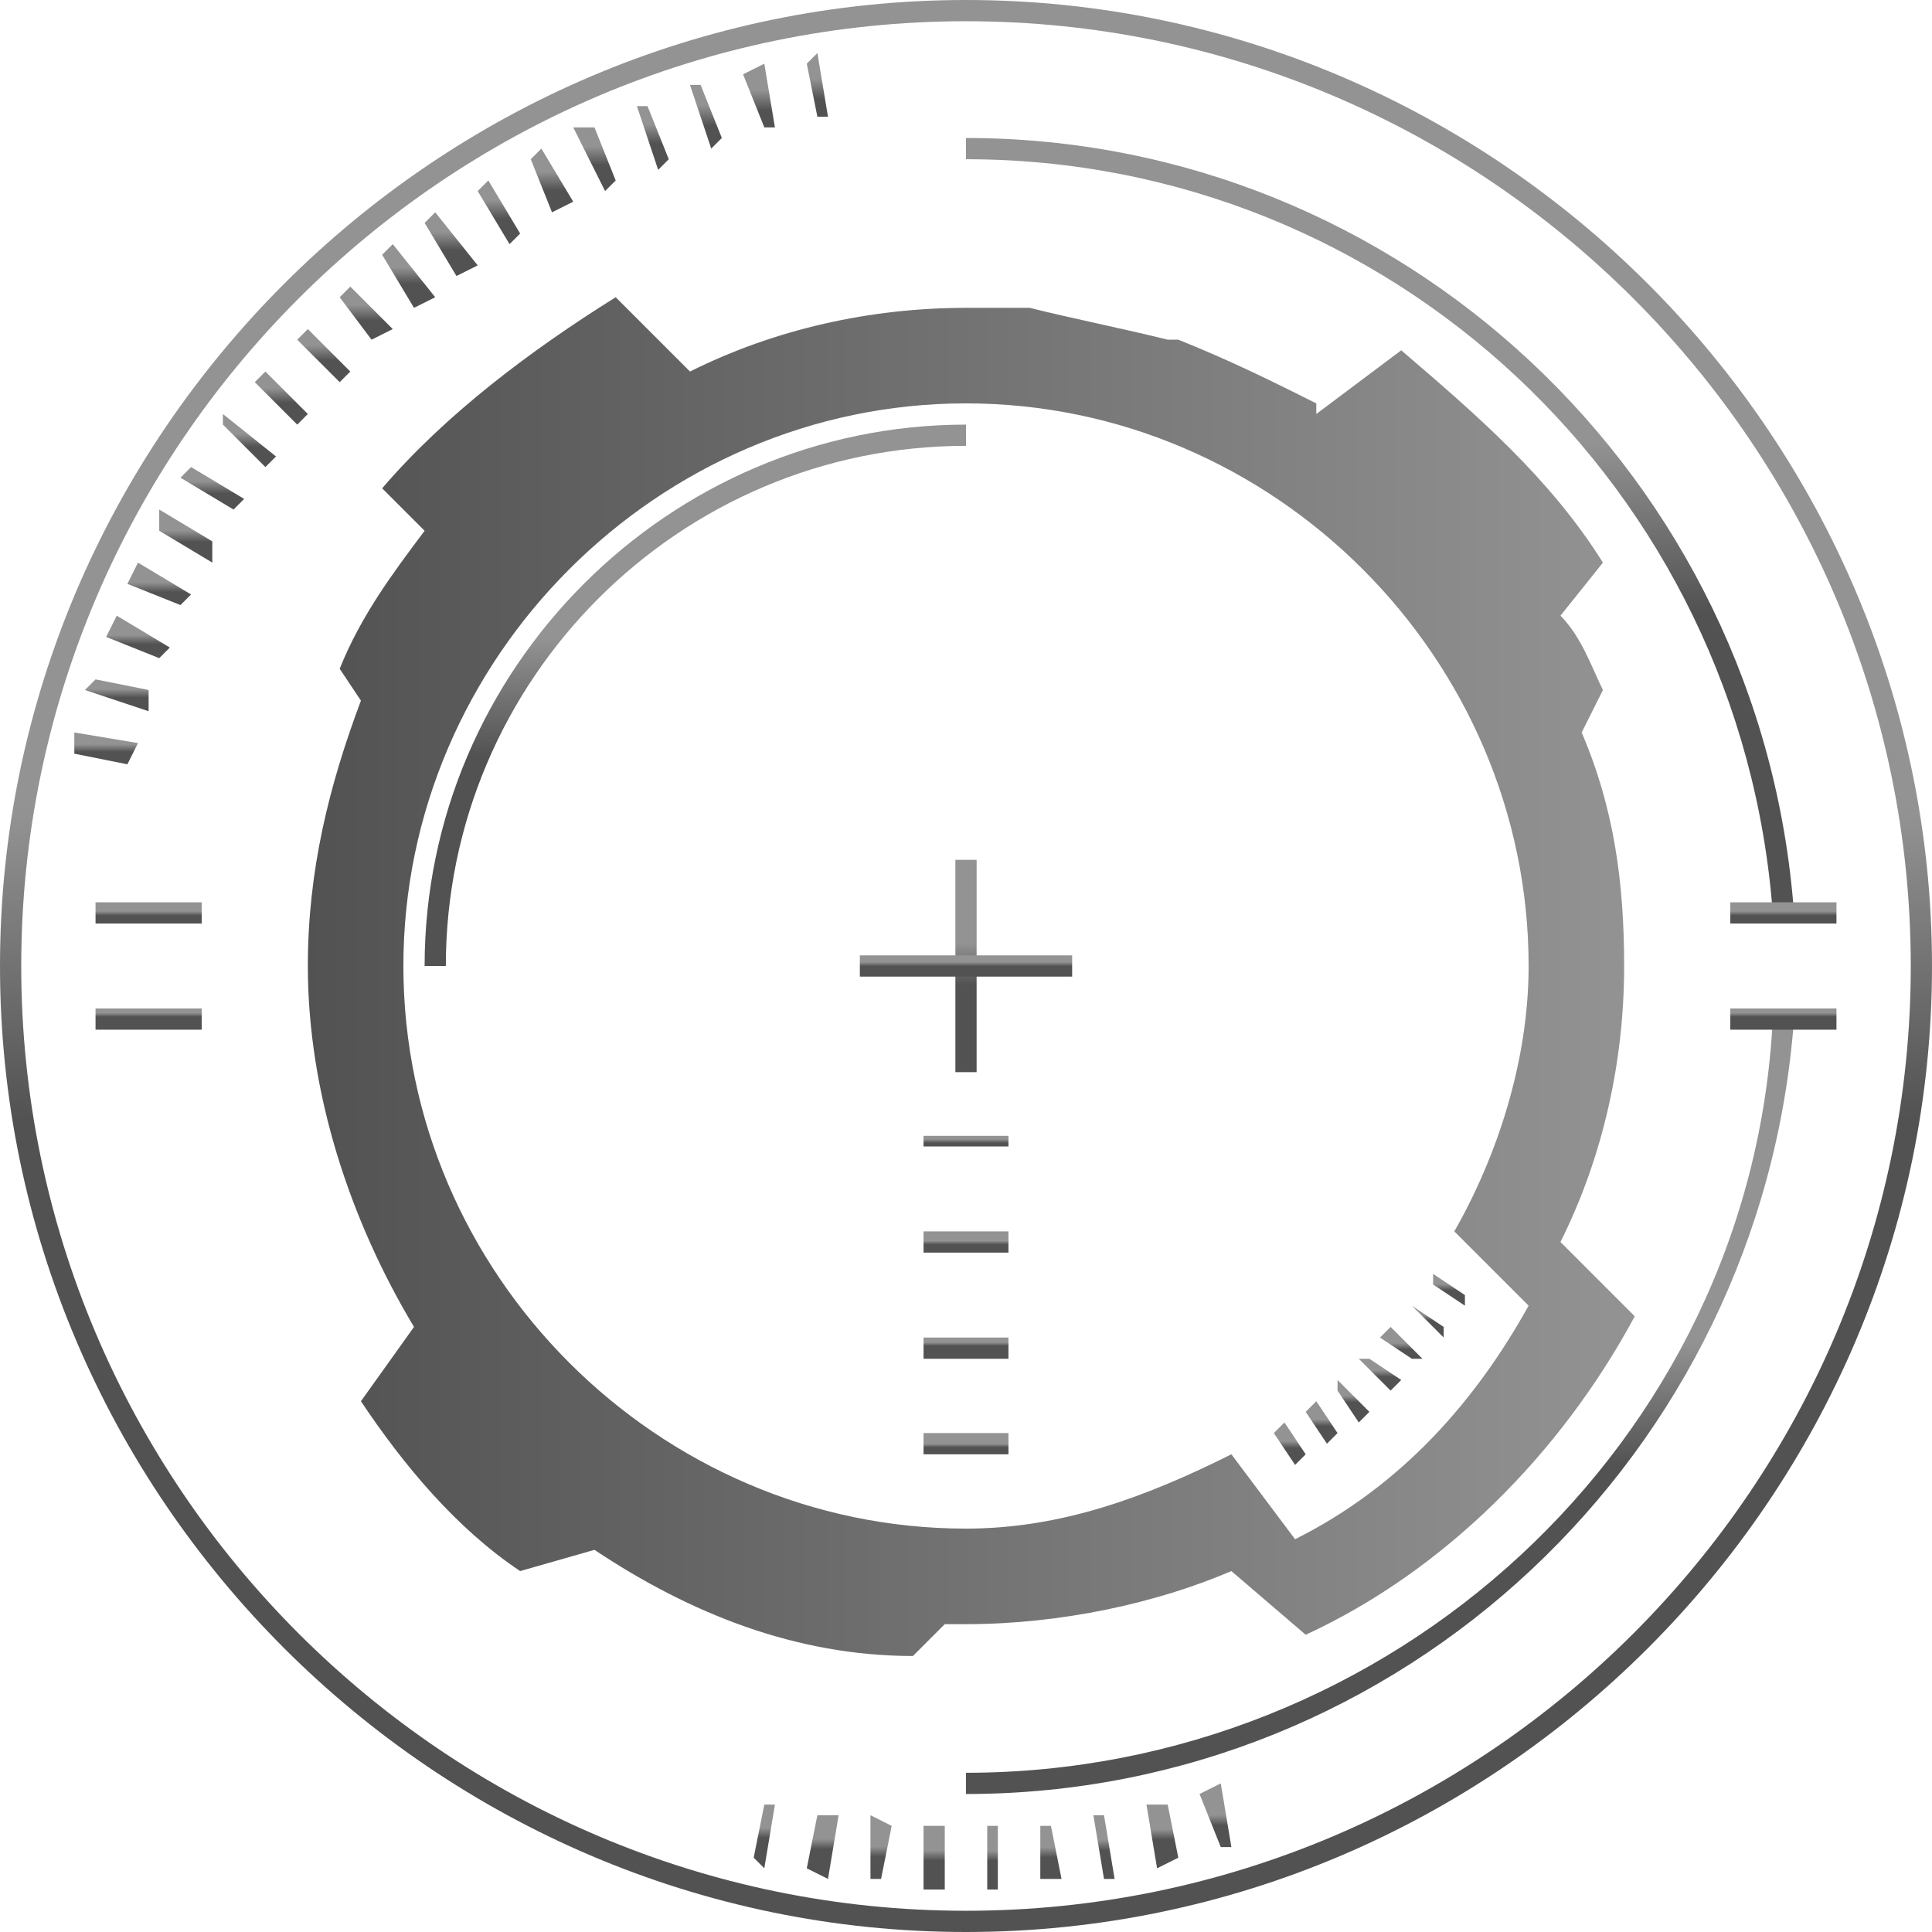 <?xml version="1.0" encoding="UTF-8"?>
<!DOCTYPE svg PUBLIC "-//W3C//DTD SVG 1.1//EN" "http://www.w3.org/Graphics/SVG/1.1/DTD/svg11.dtd">
<!-- Creator: CorelDRAW X7 -->
<svg xmlns="http://www.w3.org/2000/svg" xml:space="preserve" width="2300px" height="2300px" version="1.1" style="shape-rendering:geometricPrecision; text-rendering:geometricPrecision; image-rendering:optimizeQuality; fill-rule:evenodd; clip-rule:evenodd"
viewBox="0 0 182 182"
 xmlns:xlink="http://www.w3.org/1999/xlink">
 <defs>
  <style type="text/css">
   <![CDATA[
    .fil49 {fill:url(#id0)}
    .fil29 {fill:url(#id1)}
    .fil30 {fill:url(#id2)}
    .fil17 {fill:url(#id3)}
    .fil39 {fill:url(#id4)}
    .fil33 {fill:url(#id5)}
    .fil12 {fill:url(#id6)}
    .fil35 {fill:url(#id7)}
    .fil3 {fill:url(#id8)}
    .fil19 {fill:url(#id9)}
    .fil10 {fill:url(#id10)}
    .fil45 {fill:url(#id11)}
    .fil46 {fill:url(#id12)}
    .fil6 {fill:url(#id13)}
    .fil7 {fill:url(#id14)}
    .fil21 {fill:url(#id15)}
    .fil31 {fill:url(#id16)}
    .fil25 {fill:url(#id17)}
    .fil9 {fill:url(#id18)}
    .fil38 {fill:url(#id19)}
    .fil13 {fill:url(#id20)}
    .fil23 {fill:url(#id21)}
    .fil18 {fill:url(#id22)}
    .fil11 {fill:url(#id23)}
    .fil34 {fill:url(#id24)}
    .fil24 {fill:url(#id25)}
    .fil40 {fill:url(#id26)}
    .fil42 {fill:url(#id27)}
    .fil41 {fill:url(#id28)}
    .fil43 {fill:url(#id29)}
    .fil44 {fill:url(#id30)}
    .fil0 {fill:url(#id31)}
    .fil16 {fill:url(#id32)}
    .fil22 {fill:url(#id33)}
    .fil28 {fill:url(#id34)}
    .fil14 {fill:url(#id35)}
    .fil47 {fill:url(#id36)}
    .fil48 {fill:url(#id37)}
    .fil15 {fill:url(#id38)}
    .fil20 {fill:url(#id39)}
    .fil37 {fill:url(#id40)}
    .fil36 {fill:url(#id41)}
    .fil2 {fill:url(#id42)}
    .fil8 {fill:url(#id43)}
    .fil32 {fill:url(#id44)}
    .fil27 {fill:url(#id45)}
    .fil1 {fill:url(#id46)}
    .fil4 {fill:url(#id47)}
    .fil5 {fill:url(#id48)}
    .fil26 {fill:url(#id49)}
   ]]>
  </style>
  <linearGradient id="id0" gradientUnits="userSpaceOnUse" x1="28.85" y1="92.343" x2="153.665" y2="92.343">
   <stop offset="0" style="stop-opacity:1; stop-color:#525252"/>
   <stop offset="1" style="stop-opacity:1; stop-color:#939393"/>
  </linearGradient>
  <linearGradient id="id1" gradientUnits="userSpaceOnUse" xlink:href="#id0" x1="82.675" y1="174.904" x2="82.675" y2="173.957">
  </linearGradient>
  <linearGradient id="id2" gradientUnits="userSpaceOnUse" xlink:href="#id0" x1="77.349" y1="174.193" x2="77.349" y2="173.238">
  </linearGradient>
  <linearGradient id="id3" gradientUnits="userSpaceOnUse" xlink:href="#id0" x1="51.56" y1="17.925" x2="51.56" y2="16.171">
  </linearGradient>
  <linearGradient id="id4" gradientUnits="userSpaceOnUse" xlink:href="#id0" x1="91.007" y1="92.814" x2="91.007" y2="88.835">
  </linearGradient>
  <linearGradient id="id5" gradientUnits="userSpaceOnUse" xlink:href="#id0" x1="134.398" y1="124.39" x2="134.398" y2="123.832">
  </linearGradient>
  <linearGradient id="id6" gradientUnits="userSpaceOnUse" xlink:href="#id0" x1="30.258" y1="33.965" x2="30.258" y2="32.528">
  </linearGradient>
  <linearGradient id="id7" gradientUnits="userSpaceOnUse" xlink:href="#id0" x1="129.814" y1="129.694" x2="129.814" y2="129.086">
  </linearGradient>
  <linearGradient id="id8" gradientUnits="userSpaceOnUse" xlink:href="#id0" x1="129.865" y1="57.653" x2="129.865" y2="41.599">
  </linearGradient>
  <linearGradient id="id9" gradientUnits="userSpaceOnUse" xlink:href="#id0" x1="61.333" y1="13.502" x2="61.333" y2="11.711">
  </linearGradient>
  <linearGradient id="id10" gradientUnits="userSpaceOnUse" xlink:href="#id0" x1="23.359" y1="42.093" x2="23.359" y2="40.871">
  </linearGradient>
  <linearGradient id="id11" gradientUnits="userSpaceOnUse" xlink:href="#id0" x1="167.846" y1="86.241" x2="167.846" y2="85.846">
  </linearGradient>
  <linearGradient id="id12" gradientUnits="userSpaceOnUse" xlink:href="#id0" x1="167.846" y1="95.783" x2="167.846" y2="95.424">
  </linearGradient>
  <linearGradient id="id13" gradientUnits="userSpaceOnUse" xlink:href="#id0" x1="12.996" y1="60.681" x2="12.996" y2="59.82">
  </linearGradient>
  <linearGradient id="id14" gradientUnits="userSpaceOnUse" xlink:href="#id0" x1="15.126" y1="55.787" x2="15.126" y2="54.853">
  </linearGradient>
  <linearGradient id="id15" gradientUnits="userSpaceOnUse" xlink:href="#id0" x1="71.611" y1="10.411" x2="71.611" y2="8.492">
  </linearGradient>
  <linearGradient id="id16" gradientUnits="userSpaceOnUse" xlink:href="#id0" x1="72.075" y1="173.148" x2="72.075" y2="172.189">
  </linearGradient>
  <linearGradient id="id17" gradientUnits="userSpaceOnUse" xlink:href="#id0" x1="104.105" y1="174.302" x2="104.105" y2="173.348">
  </linearGradient>
  <linearGradient id="id18" gradientUnits="userSpaceOnUse" xlink:href="#id0" x1="20.323" y1="46.488" x2="20.323" y2="45.333">
  </linearGradient>
  <linearGradient id="id19" gradientUnits="userSpaceOnUse" xlink:href="#id0" x1="121.762" y1="136.419" x2="121.762" y2="135.755">
  </linearGradient>
  <linearGradient id="id20" gradientUnits="userSpaceOnUse" xlink:href="#id0" x1="34.089" y1="30.216" x2="34.089" y2="28.727">
  </linearGradient>
  <linearGradient id="id21" gradientUnits="userSpaceOnUse" xlink:href="#id0" x1="114.583" y1="171.944" x2="114.583" y2="170.985">
  </linearGradient>
  <linearGradient id="id22" gradientUnits="userSpaceOnUse" xlink:href="#id0" x1="56.375" y1="15.557" x2="56.375" y2="13.781">
  </linearGradient>
  <linearGradient id="id23" gradientUnits="userSpaceOnUse" xlink:href="#id0" x1="26.68" y1="37.939" x2="26.68" y2="36.559">
  </linearGradient>
  <linearGradient id="id24" gradientUnits="userSpaceOnUse" xlink:href="#id0" x1="132.191" y1="127.12" x2="132.191" y2="126.535">
  </linearGradient>
  <linearGradient id="id25" gradientUnits="userSpaceOnUse" xlink:href="#id0" x1="109.385" y1="173.292" x2="109.385" y2="172.333">
  </linearGradient>
  <linearGradient id="id26" gradientUnits="userSpaceOnUse" xlink:href="#id0" x1="91.004" y1="91.024" x2="91.004" y2="90.63">
  </linearGradient>
  <linearGradient id="id27" gradientUnits="userSpaceOnUse" xlink:href="#id0" x1="91.277" y1="117.238" x2="91.277" y2="116.879">
  </linearGradient>
  <linearGradient id="id28" gradientUnits="userSpaceOnUse" xlink:href="#id0" x1="91.277" y1="107.671" x2="91.277" y2="107.312">
  </linearGradient>
  <linearGradient id="id29" gradientUnits="userSpaceOnUse" xlink:href="#id0" x1="91.277" y1="126.78" x2="91.277" y2="126.458">
  </linearGradient>
  <linearGradient id="id30" gradientUnits="userSpaceOnUse" xlink:href="#id0" x1="91.277" y1="136.341" x2="91.277" y2="136.018">
  </linearGradient>
  <linearGradient id="id31" gradientUnits="userSpaceOnUse" xlink:href="#id0" x1="91.006" y1="105.57" x2="91.006" y2="76.447">
  </linearGradient>
  <linearGradient id="id32" gradientUnits="userSpaceOnUse" xlink:href="#id0" x1="46.9" y1="20.593" x2="46.9" y2="18.869">
  </linearGradient>
  <linearGradient id="id33" gradientUnits="userSpaceOnUse" xlink:href="#id0" x1="76.869" y1="9.337" x2="76.869" y2="7.425">
  </linearGradient>
  <linearGradient id="id34" gradientUnits="userSpaceOnUse" xlink:href="#id0" x1="88.028" y1="175.265" x2="88.028" y2="174.329">
  </linearGradient>
  <linearGradient id="id35" gradientUnits="userSpaceOnUse" xlink:href="#id0" x1="38.15" y1="26.722" x2="38.15" y2="25.187">
  </linearGradient>
  <linearGradient id="id36" gradientUnits="userSpaceOnUse" xlink:href="#id0" x1="14.304" y1="86.241" x2="14.304" y2="85.846">
  </linearGradient>
  <linearGradient id="id37" gradientUnits="userSpaceOnUse" xlink:href="#id0" x1="14.304" y1="95.783" x2="14.304" y2="95.424">
  </linearGradient>
  <linearGradient id="id38" gradientUnits="userSpaceOnUse" xlink:href="#id0" x1="42.426" y1="23.549" x2="42.426" y2="21.859">
  </linearGradient>
  <linearGradient id="id39" gradientUnits="userSpaceOnUse" xlink:href="#id0" x1="66.422" y1="11.821" x2="66.422" y2="9.902">
  </linearGradient>
  <linearGradient id="id40" gradientUnits="userSpaceOnUse" xlink:href="#id0" x1="124.591" y1="134.348" x2="124.591" y2="133.7">
  </linearGradient>
  <linearGradient id="id41" gradientUnits="userSpaceOnUse" xlink:href="#id0" x1="127.277" y1="132.104" x2="127.277" y2="131.475">
  </linearGradient>
  <linearGradient id="id42" gradientUnits="userSpaceOnUse" xlink:href="#id0" x1="129.874" y1="138.087" x2="129.874" y2="126.354">
  </linearGradient>
  <linearGradient id="id43" gradientUnits="userSpaceOnUse" xlink:href="#id0" x1="17.574" y1="51.069" x2="17.574" y2="49.983">
  </linearGradient>
  <linearGradient id="id44" gradientUnits="userSpaceOnUse" xlink:href="#id0" x1="136.434" y1="121.551" x2="136.434" y2="120.963">
  </linearGradient>
  <linearGradient id="id45" gradientUnits="userSpaceOnUse" xlink:href="#id0" x1="93.402" y1="175.284" x2="93.402" y2="174.351">
  </linearGradient>
  <linearGradient id="id46" gradientUnits="userSpaceOnUse" xlink:href="#id0" x1="65.696" y1="71.27" x2="65.696" y2="60.133">
  </linearGradient>
  <linearGradient id="id47" gradientUnits="userSpaceOnUse" xlink:href="#id0" x1="9.71" y1="70.828" x2="9.71" y2="70.121">
  </linearGradient>
  <linearGradient id="id48" gradientUnits="userSpaceOnUse" xlink:href="#id0" x1="11.188" y1="65.708" x2="11.188" y2="64.923">
  </linearGradient>
  <linearGradient id="id49" gradientUnits="userSpaceOnUse" xlink:href="#id0" x1="98.774" y1="174.969" x2="98.774" y2="174.023">
  </linearGradient>
 </defs>
 <g id="Vrstva_x0020_1">
  <g id="_2610739872176">
   <path class="fil0" d="M91 2c-49,0 -89,40 -89,89 0,49 40,89 89,89 49,0 89,-40 89,-89 0,-49 -40,-89 -89,-89zm0 180c-50,0 -91,-41 -91,-91 0,-50 41,-91 91,-91 50,0 91,41 91,91 0,50 -41,91 -91,91z"/>
   <path class="fil1" d="M42 91l-2 0c0,-28 23,-51 51,-51l0 2c-27,0 -49,22 -49,49z"/>
   <path class="fil2" d="M91 169l0 -2c40,0 74,-31 76,-71l2 0c-3,41 -37,73 -78,73z"/>
   <path class="fil3" d="M167 86c-3,-40 -36,-71 -76,-71l0 -2c41,0 75,32 78,73l-2 0z"/>
   <polygon class="fil4" points="12,72 7,71 7,69 13,70 "/>
   <polygon class="fil5" points="14,67 8,65 9,64 14,65 "/>
   <polygon class="fil6" points="15,62 10,60 11,58 16,61 "/>
   <polygon class="fil7" points="17,57 12,55 13,53 18,56 "/>
   <polygon class="fil8" points="20,53 15,50 15,48 20,51 "/>
   <polygon class="fil9" points="22,48 17,45 18,44 23,47 "/>
   <polygon class="fil10" points="25,44 21,40 21,39 26,43 "/>
   <polygon class="fil11" points="28,40 24,36 25,35 29,39 "/>
   <polygon class="fil12" points="32,36 28,32 29,31 33,35 "/>
   <polygon class="fil13" points="35,32 32,28 33,27 37,31 "/>
   <polygon class="fil14" points="39,29 36,24 37,23 41,28 "/>
   <polygon class="fil15" points="43,26 40,21 41,20 45,25 "/>
   <polygon class="fil16" points="48,23 45,18 46,17 49,22 "/>
   <polygon class="fil17" points="52,20 50,15 51,14 54,19 "/>
   <polygon class="fil18" points="57,18 54,12 56,12 58,17 "/>
   <polygon class="fil19" points="62,16 60,10 61,10 63,15 "/>
   <polygon class="fil20" points="67,14 65,8 66,8 68,13 "/>
   <polygon class="fil21" points="72,12 70,7 72,6 73,12 "/>
   <polygon class="fil22" points="77,11 76,6 77,5 78,11 "/>
   <polygon class="fil23" points="115,168 116,174 115,174 113,169 "/>
   <polygon class="fil24" points="110,170 111,175 109,176 108,170 "/>
   <polygon class="fil25" points="104,171 105,177 104,177 103,171 "/>
   <polygon class="fil26" points="99,172 100,177 98,177 98,172 "/>
   <polygon class="fil27" points="94,172 94,178 93,178 93,172 "/>
   <polygon class="fil28" points="89,172 89,178 87,178 87,172 "/>
   <polygon class="fil29" points="84,172 83,177 82,177 82,171 "/>
   <polygon class="fil30" points="79,171 78,177 76,176 77,171 "/>
   <polygon class="fil31" points="73,170 72,176 71,175 72,170 "/>
   <polygon class="fil32" points="135,120 138,122 138,123 135,121 "/>
   <polygon class="fil33" points="133,123 136,125 136,126 133,123 "/>
   <polygon class="fil34" points="131,125 134,128 133,128 130,126 "/>
   <polygon class="fil35" points="129,128 132,130 131,131 128,128 "/>
   <polygon class="fil36" points="126,130 129,133 128,134 126,131 "/>
   <polygon class="fil37" points="124,132 126,135 125,136 123,133 "/>
   <polygon class="fil38" points="121,134 123,137 122,138 120,135 "/>
   <polygon class="fil39" points="90,101 92,101 92,81 90,81 "/>
   <polygon class="fil40" points="81,92 101,92 101,90 81,90 "/>
   <polygon class="fil41" points="87,108 95,108 95,107 87,107 "/>
   <polygon class="fil42" points="87,118 95,118 95,116 87,116 "/>
   <polygon class="fil43" points="87,128 95,128 95,126 87,126 "/>
   <polygon class="fil44" points="87,137 95,137 95,135 87,135 "/>
   <polygon class="fil45" points="163,87 173,87 173,85 163,85 "/>
   <polygon class="fil46" points="163,97 173,97 173,95 163,95 "/>
   <polygon class="fil47" points="9,87 19,87 19,85 9,85 "/>
   <polygon class="fil48" points="9,97 19,97 19,95 9,95 "/>
   <path class="fil49" d="M122 145l-6 -8c-8,4 -16,7 -25,7 -29,0 -53,-24 -53,-53 0,-29 24,-53 53,-53 29,0 53,24 53,53 0,9 -3,18 -7,25l7 7c-5,9 -12,17 -22,22zm25 -28c4,-8 6,-17 6,-26 0,-8 -1,-15 -4,-22l2 -4c-1,-2 -2,-5 -4,-7l4 -5c-5,-8 -12,-14 -19,-20l-8 6 0 -1c-4,-2 -8,-4 -13,-6l-1 0c-4,-1 -9,-2 -13,-3 -2,0 -4,0 -6,0 -9,0 -18,2 -26,6l-7 -7c-8,5 -16,11 -22,18l4 4c-3,4 -6,8 -8,13l2 3c-3,8 -5,16 -5,25 0,12 4,24 10,34l-5 7c4,6 9,12 15,16l7 -2c9,6 19,10 30,10l3 -3c0,0 1,0 2,0 9,0 18,-2 25,-5l7 6c13,-6 24,-17 31,-30l-7 -7z"/>
  </g>
 </g>
</svg>
